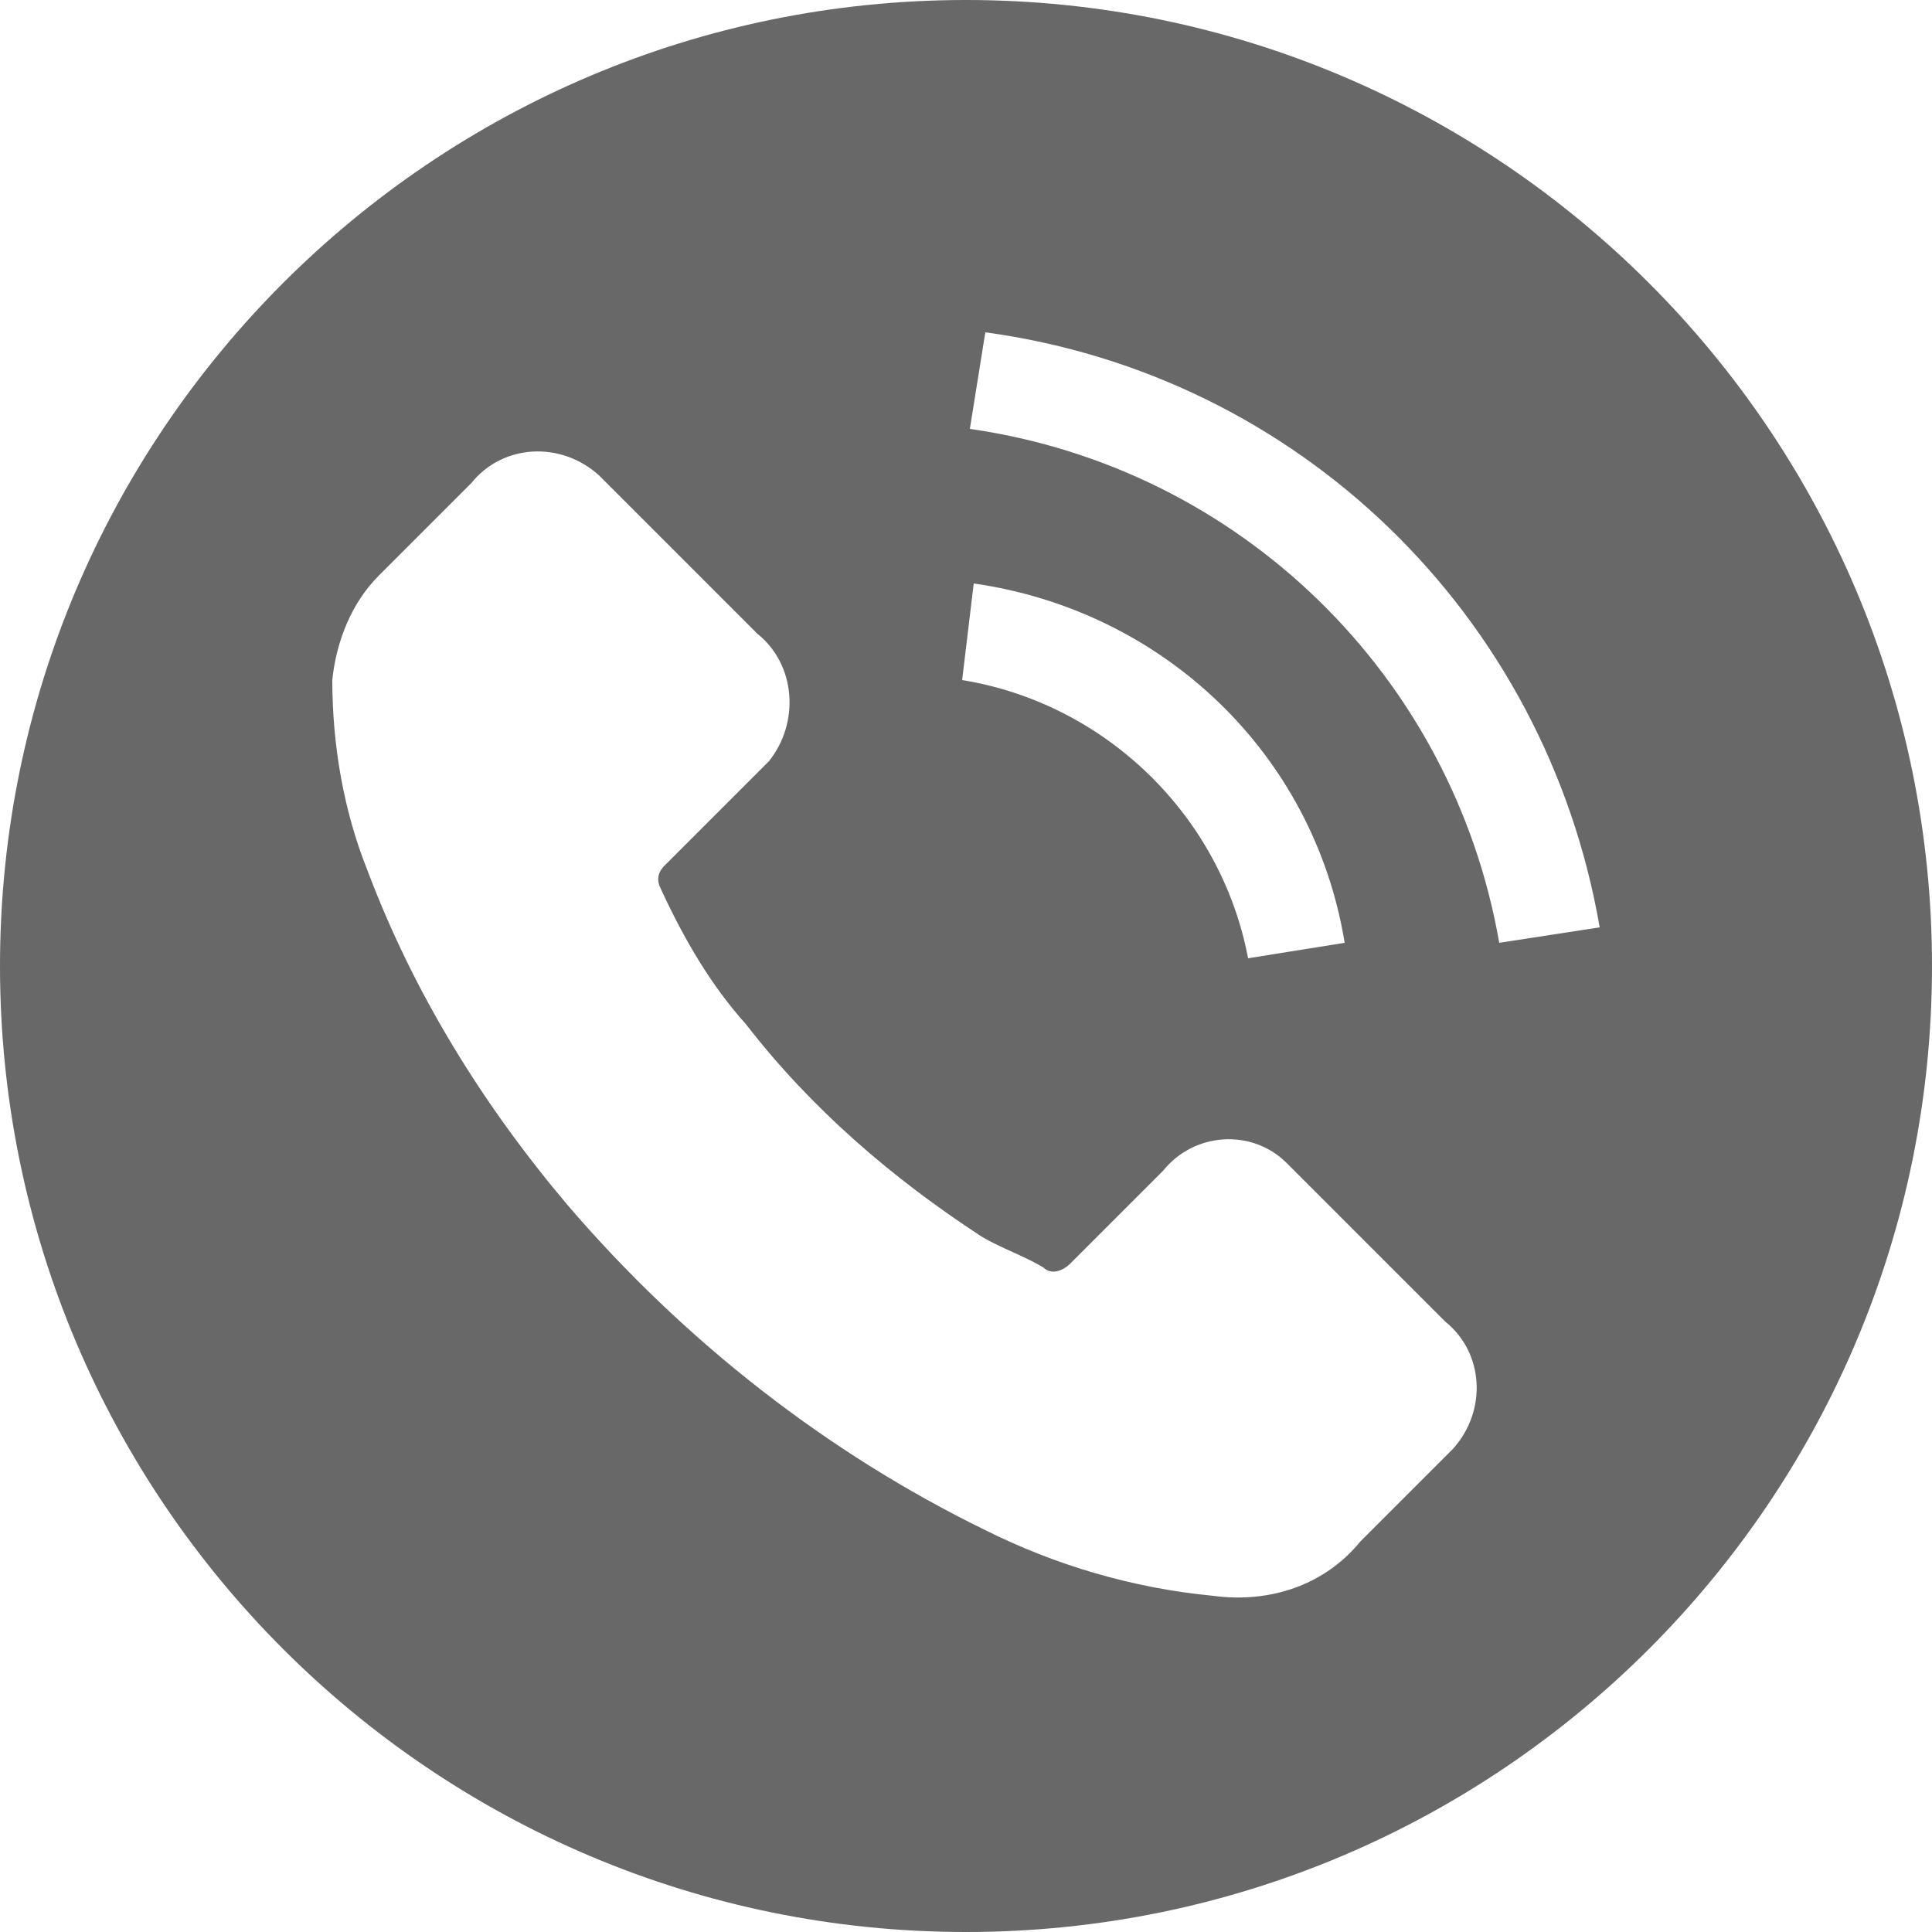<?xml version="1.0" encoding="utf-8"?>
<!-- Generator: Adobe Illustrator 21.1.0, SVG Export Plug-In . SVG Version: 6.00 Build 0)  -->
<svg version="1.1" id="Слой_1" xmlns="http://www.w3.org/2000/svg" xmlns:xlink="http://www.w3.org/1999/xlink" x="0px" y="0px"
	 viewBox="0 0 50 50" style="enable-background:new 0 0 50 50;" xml:space="preserve">
<style type="text/css">
	.st0{fill:#686868;}
</style>
<title>Монтажная область 1</title>
<path class="st0" d="M25,0C11.2,0,0,11.2,0,25s11.2,25,25,25s25-11.2,25-25S38.8,0,25,0z M25.2,15.1c4.9,0.7,8.8,4.4,9.6,9.3
	l-2.5,0.4c-0.7-3.7-3.7-6.6-7.4-7.2L25.2,15.1z M37.4,37.7c-0.7,0.7-1.5,1.5-2.2,2.2c-0.9,1.1-2.3,1.6-3.8,1.4
	c-2.1-0.2-4.1-0.8-5.9-1.7c-4.1-2-7.8-4.9-10.8-8.4c-2.2-2.6-4-5.5-5.2-8.7c-0.6-1.5-0.9-3.2-0.9-4.9c0.1-1,0.5-2,1.2-2.7
	c0.8-0.8,1.6-1.6,2.4-2.4c0.8-1,2.3-1.1,3.3-0.2c0.1,0.1,0.1,0.1,0.2,0.2c0.7,0.7,1.3,1.3,2,2l1.9,1.9c1,0.8,1.1,2.3,0.3,3.3
	c-0.1,0.1-0.2,0.2-0.3,0.3c-0.8,0.8-1.6,1.6-2.4,2.4c-0.2,0.2-0.2,0.4-0.1,0.6c0.6,1.3,1.3,2.5,2.2,3.5c1.7,2.2,3.8,4,6.1,5.5
	c0.5,0.3,1.1,0.5,1.6,0.8c0.2,0.2,0.5,0.1,0.7-0.1c0.8-0.8,1.6-1.6,2.4-2.4c0.8-1,2.3-1.1,3.2-0.2c0.1,0.1,0.2,0.2,0.2,0.2
	c1.3,1.3,2.6,2.6,3.9,3.9c1,0.8,1.1,2.3,0.2,3.3C37.6,37.5,37.5,37.6,37.4,37.7L37.4,37.7z M38.8,24.4c-1.2-6.9-6.7-12.3-13.7-13.3
	l0.4-2.5C33.6,9.7,40,15.9,41.4,24L38.8,24.4z"/>
</svg>
